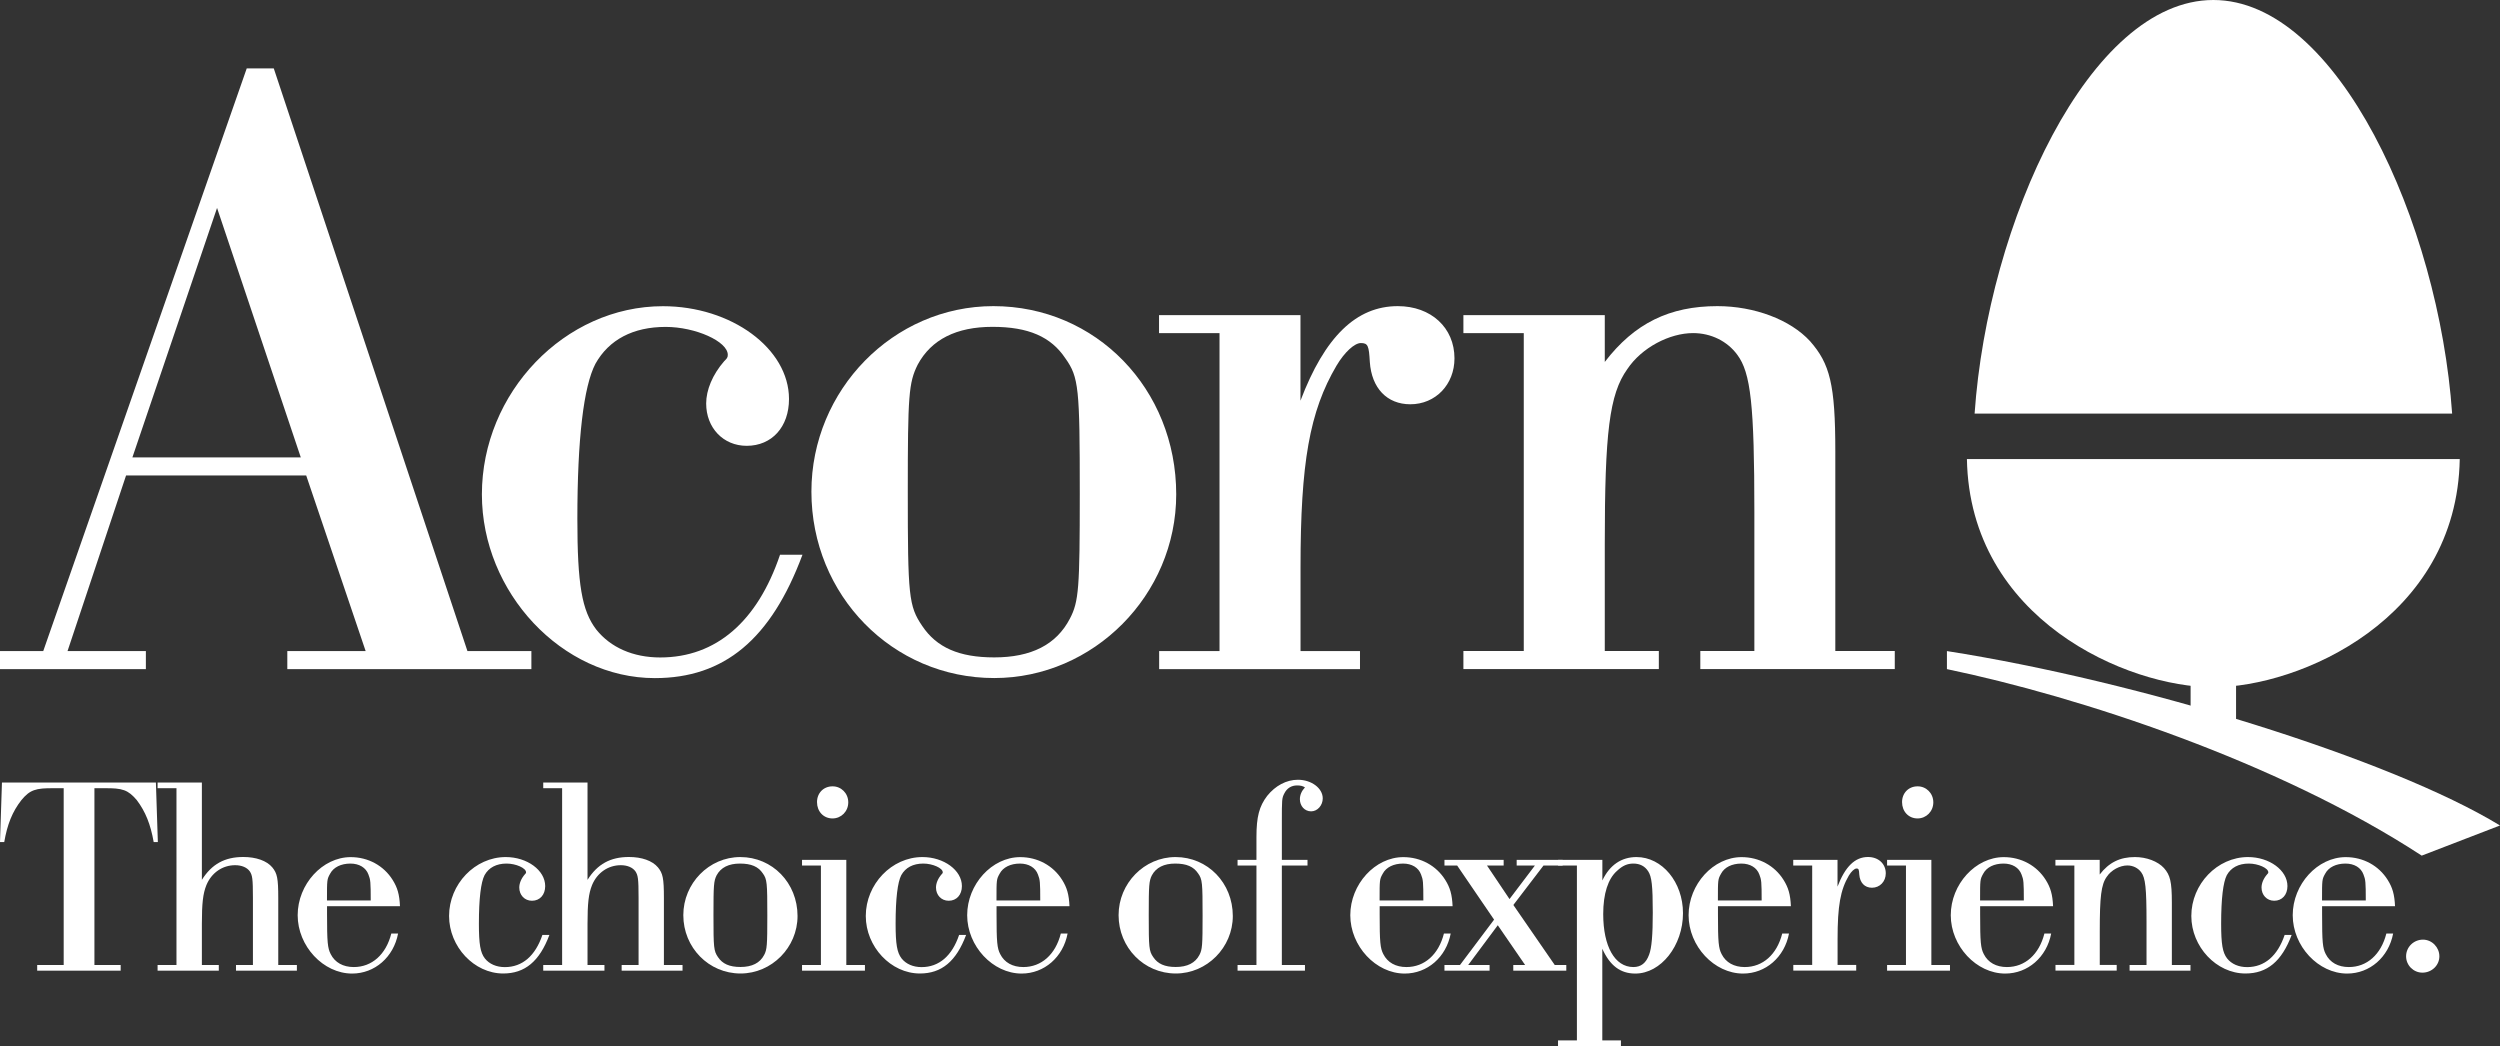 <?xml version="1.0" encoding="utf-8"?>
<!-- Generator: Adobe Illustrator 26.2.1, SVG Export Plug-In . SVG Version: 6.00 Build 0)  -->
<svg version="1.1" id="Layer_1" xmlns="http://www.w3.org/2000/svg" xmlns:xlink="http://www.w3.org/1999/xlink" x="0px" y="0px"
	 viewBox="0 0 3839 1606.2" style="enable-background:new 0 0 3839 1606.2;" xml:space="preserve">
<rect x="0" y="0" width="3839" height="1606.2" fill="#333333" stroke="none"/>
<style type="text/css">
	.st0{fill:#FFFFFF;}
</style>
<g>
	<path class="st0" d="M3765.5,635.1C3745.1,341.8,3589.1,0,3398.8,0v0c-190.3,0-346.3,341.8-366.6,635.1H3765.5z"/>
	<g>
		<path class="st0" d="M3020.4,704.9c4.4,246.2,246.4,350.4,378.4,350.4s374.1-104.2,378.4-350.4H3020.4z"/>
		
			<rect x="3345.6" y="1046.9" transform="matrix(-1.836970e-16 1 -1 -1.836970e-16 4480.59 -2317.06)" class="st0" width="106.5" height="69.8"/>
		<path class="st0" d="M2989.7,999.8l0,27.7c201.7,42,506.9,141.4,729.1,286.4l120.2-46.3C3671.2,1165.2,3283,1045.6,2989.7,999.8z"
			/>
		<g>
			<g>
				<path class="st0" d="M193.6,730.1l-89.9,269.7H224v27.7H0v-27.7h66.4L378.9,105h41.5l297.4,894.8H816v27.7H441.2v-27.7h120.3
					l-91.3-269.7H193.6z M333.3,319.3l-130,383.1h258.6L333.3,319.3z"/>
				<path class="st0" d="M1232.3,851.8c-48.4,130-120.3,189.5-226.8,189.5c-142.5,0-265.5-131.4-265.5-282.1
					c0-156.3,127.2-289,278-289c105.1,0,193.6,65,193.6,142.5c0,42.9-26.3,71.9-65,71.9c-36,0-62.2-27.7-62.2-65
					c0-20.7,9.7-44.3,27.7-65c4.1-4.1,5.5-5.5,5.5-9.7c0-20.7-49.8-42.9-95.4-42.9c-49.8,0-87.1,19.4-107.9,56.7
					c-18,34.6-27.7,114.8-27.7,237.9c0,101,6.9,141.1,29,170.1c22.1,27.7,56.7,42.9,98.2,42.9c85.8,0,149.4-55.3,184-157.7H1232.3z"
					/>
				<path class="st0" d="M1806.2,759.1c0,154.9-127.2,282.1-279.4,282.1C1370.5,1041.3,1246,914,1246,755
					c0-156.3,125.9-284.9,279.4-284.9C1683.1,470.1,1806.2,597.3,1806.2,759.1z M1409.2,560c-13.8,27.7-15.2,47-15.2,195
					c0,160.4,1.4,175.6,22.1,206.1c22.1,33.2,56.7,48.4,110.6,48.4c56.7,0,95.4-19.4,116.2-59.5c13.8-26.3,15.2-47,15.2-192.2
					c0-161.8-1.4-178.4-22.1-207.5c-22.1-33.2-56.7-48.4-112-48.4C1468.7,501.9,1430,521.3,1409.2,560z"/>
				<path class="st0" d="M1872.5,511.6h-92.7v-27.7H1997v131.4c37.3-98.2,85.7-145.2,149.4-145.2c51.2,0,87.1,33.2,87.1,80.2
					c0,40.1-29,70.5-67.8,70.5c-35.9,0-59.5-24.9-62.2-65c-1.4-24.9-2.8-29-13.8-29c-9.7,0-24.9,13.8-37.3,34.6
					c-41.5,70.5-55.3,149.4-55.3,309.8v128.6h91.3v27.7h-308.4v-27.7h92.7V511.6z"/>
				<path class="st0" d="M2339.9,511.6h-92.7v-27.7h217.1v71.9c45.6-59.5,99.6-85.7,172.9-85.7c56.7,0,112,20.7,142.4,53.9
					c30.4,34.6,38.7,66.4,38.7,168.7v307h91.3v27.7H2611v-27.7h83v-213c0-164.6-5.5-214.4-26.3-242c-15.2-20.7-40.1-33.2-67.8-33.2
					c-36,0-78.8,22.1-101,55.3c-27.7,38.7-34.6,98.2-34.6,268.3v164.6h83v27.7h-300.1v-27.7h92.7V511.6z"/>
			</g>
		</g>
		<g>
			<g>
				<path class="st0" d="M97.9,1210.4H83.1c-28.6-0.4-37.2,2.6-50.2,18.2c-13.9,17.8-21.7,37.2-26.4,64.5H0l3-91.4h236.4l3,91.4H236
					c-4.8-27.3-12.6-46.8-26-64.5c-13.4-15.6-21.6-18.6-50.2-18.2H145v271.5h40.3v8.7H57.1v-8.7h40.7V1210.4z"/>
				<path class="st0" d="M271,1210.4h-29v-8.7h68v149.4c15.2-24.2,35.1-35.1,63.6-35.1c19.5,0,35.9,5.6,44.6,16
					c7.4,9.1,9.1,16.5,9.1,46.8v103.1h28.6v8.7h-93.5v-8.7h26v-103.1c0-29.9-0.9-34.6-4.8-40.7c-4.3-6.1-12.6-9.5-22.5-9.5
					c-19.5,0-36.4,11.7-44.2,30.7c-5.2,13-6.9,27.7-6.9,59.8v62.8h26v8.7h-94v-8.7h29V1210.4z"/>
				<path class="st0" d="M502.2,1391.4v12.6c0,42.9,0.9,52,5.6,61.1c6.5,13,19.1,19.9,35.5,19.9c27.7,0,49.4-19.1,57.6-51.5h10.4
					c-6.9,36.4-35.9,61.5-70.6,61.5c-44.2,0-83.6-42-83.6-89.6c0-47.6,38.1-89.2,81.4-89.2c26.8,0,50.7,13,64.5,35.1
					c7.3,11.7,10.4,22.1,11.2,40.3H502.2z M569.3,1382.8c0-28.6-0.4-32-3.5-39.8c-3.9-10.8-14.3-16.9-27.7-16.9
					c-14.3,0-26,5.6-31.2,15.6c-4.8,8.7-4.8,8.7-4.8,41.1H569.3z"/>
				<path class="st0" d="M843.7,1435.6c-15.2,40.7-37.7,59.3-71,59.3c-44.6,0-83.1-41.1-83.1-88.3c0-48.9,39.8-90.5,87-90.5
					c32.9,0,60.6,20.3,60.6,44.6c0,13.4-8.2,22.5-20.3,22.5c-11.3,0-19.5-8.7-19.5-20.3c0-6.5,3-13.9,8.7-20.4
					c1.3-1.3,1.7-1.7,1.7-3c0-6.5-15.6-13.4-29.9-13.4c-15.6,0-27.3,6.1-33.8,17.8c-5.6,10.8-8.7,35.9-8.7,74.5
					c0,31.6,2.2,44.2,9.1,53.3c6.9,8.7,17.8,13.4,30.8,13.4c26.8,0,46.8-17.3,57.6-49.4H843.7z"/>
				<path class="st0" d="M863.2,1210.4h-29v-8.7h68v149.4c15.2-24.2,35.1-35.1,63.6-35.1c19.5,0,35.9,5.6,44.6,16
					c7.4,9.1,9.1,16.5,9.1,46.8v103.1h28.6v8.7h-93.5v-8.7h26v-103.1c0-29.9-0.9-34.6-4.8-40.7c-4.3-6.1-12.6-9.5-22.5-9.5
					c-19.5,0-36.4,11.7-44.2,30.7c-5.2,13-6.9,27.7-6.9,59.8v62.8h26v8.7h-94v-8.7h29V1210.4z"/>
				<path class="st0" d="M1224.7,1406.6c0,48.5-39.8,88.3-87.5,88.3c-48.9,0-87.9-39.8-87.9-89.6c0-48.9,39.4-89.2,87.5-89.2
					C1186.2,1316.1,1224.7,1355.9,1224.7,1406.6z M1100.4,1344.2c-4.3,8.7-4.8,14.7-4.8,61c0,50.2,0.4,55,6.9,64.5
					c6.9,10.4,17.7,15.2,34.6,15.2c17.7,0,29.9-6.1,36.4-18.6c4.3-8.2,4.8-14.7,4.8-60.2c0-50.7-0.4-55.9-6.9-64.9
					c-6.9-10.4-17.8-15.1-35.1-15.1S1106.9,1332.1,1100.4,1344.2z"/>
				<path class="st0" d="M1260.6,1329.1h-29v-8.7h68v161.5h28.6v8.7h-96.6v-8.7h29V1329.1z M1302.6,1232.1
					c0,13.9-10.8,24.7-24.2,24.7c-13.9,0-23.8-10.8-23.8-25.1c0-13.9,10-24.2,23.8-24.2C1291.8,1207.4,1302.6,1218.2,1302.6,1232.1z
					"/>
				<path class="st0" d="M1483.6,1435.6c-15.2,40.7-37.7,59.3-71,59.3c-44.6,0-83.1-41.1-83.1-88.3c0-48.9,39.8-90.5,87-90.5
					c32.9,0,60.6,20.3,60.6,44.6c0,13.4-8.2,22.5-20.3,22.5c-11.3,0-19.5-8.7-19.5-20.3c0-6.5,3-13.9,8.7-20.4
					c1.3-1.3,1.7-1.7,1.7-3c0-6.5-15.6-13.4-29.9-13.4c-15.6,0-27.3,6.1-33.8,17.8c-5.6,10.8-8.7,35.9-8.7,74.5
					c0,31.6,2.2,44.2,9.1,53.3c6.9,8.7,17.8,13.4,30.8,13.4c26.8,0,46.8-17.3,57.6-49.4H1483.6z"/>
				<path class="st0" d="M1530.3,1391.4v12.6c0,42.9,0.9,52,5.6,61.1c6.5,13,19.1,19.9,35.5,19.9c27.7,0,49.4-19.1,57.6-51.5h10.4
					c-6.9,36.4-35.9,61.5-70.6,61.5c-44.2,0-83.6-42-83.6-89.6c0-47.6,38.1-89.2,81.4-89.2c26.8,0,50.7,13,64.5,35.1
					c7.3,11.7,10.4,22.1,11.2,40.3H1530.3z M1597.4,1382.8c0-28.6-0.4-32-3.5-39.8c-3.9-10.8-14.3-16.9-27.7-16.9
					c-14.3,0-26,5.6-31.2,15.6c-4.8,8.7-4.8,8.7-4.8,41.1H1597.4z"/>
				<path class="st0" d="M1893.1,1406.6c0,48.5-39.8,88.3-87.5,88.3c-48.9,0-87.9-39.8-87.9-89.6c0-48.9,39.4-89.2,87.5-89.2
					C1854.6,1316.1,1893.1,1355.9,1893.1,1406.6z M1768.8,1344.2c-4.3,8.7-4.8,14.7-4.8,61c0,50.2,0.4,55,6.9,64.5
					c6.9,10.4,17.7,15.2,34.6,15.2c17.7,0,29.9-6.1,36.4-18.6c4.3-8.2,4.8-14.7,4.8-60.2c0-50.7-0.4-55.9-6.9-64.9
					c-6.9-10.4-17.8-15.1-35.1-15.1S1775.3,1332.1,1768.8,1344.2z"/>
				<path class="st0" d="M1968.4,1481.9h35.5v8.7h-103.5v-8.7h29v-152.8h-29v-8.7h29v-35.1c0-31.2,4.3-47.2,16.5-63.2
					c12.6-15.6,29.4-24.7,47.2-24.7c20.8,0,38.1,13,38.1,28.6c0,10.8-8.2,19.9-17.8,19.9c-10,0-17.3-8.2-17.3-18.6
					c0-6.5,2.6-12.6,7.8-18.2c-3.5-2.2-6.9-3-12.1-3c-8.7,0-15.6,4.3-19.5,12.1c-3.9,7.4-3.9,9.5-3.9,43.7v58.5h39.4v8.7h-39.4
					V1481.9z"/>
				<path class="st0" d="M2118.6,1391.4v12.6c0,42.9,0.9,52,5.6,61.1c6.5,13,19.1,19.9,35.5,19.9c27.7,0,49.4-19.1,57.6-51.5h10.4
					c-6.9,36.4-35.9,61.5-70.6,61.5c-44.2,0-83.6-42-83.6-89.6c0-47.6,38.1-89.2,81.4-89.2c26.8,0,50.7,13,64.5,35.1
					c7.3,11.7,10.4,22.1,11.2,40.3H2118.6z M2185.7,1382.8c0-28.6-0.4-32-3.5-39.8c-3.9-10.8-14.3-16.9-27.7-16.9
					c-14.3,0-26,5.6-31.2,15.6c-4.8,8.7-4.8,8.7-4.8,41.1H2185.7z"/>
				<path class="st0" d="M2387.5,1481.9h17.7v8.7h-81.4v-8.7h18.2l-42-61.1l-45.5,61.1h32.9v8.7h-69.3v-8.7h23.8l52.4-69.7
					l-56.7-83.1h-19.5v-8.7h90.9v8.7h-25.6l34.6,51.5l39-51.5H2329v-8.7h70.6v8.7h-29.4l-46.3,60.6L2387.5,1481.9z"/>
				<path class="st0" d="M2421.6,1329.1h-29v-8.7h68v31.6c11.3-23.8,29.4-35.9,52.4-35.9c39.4,0,71.4,38.5,71.4,86.2
					c0,49.8-33.8,92.7-73.2,92.7c-22.9,0-39-12.1-50.7-38.1v140.7h28.6v8.7h-96.6v-8.7h29V1329.1z M2483.1,1337.3
					c-13.8,12.1-21.2,35.1-21.2,66.3c0,49.8,17.8,81.4,46.3,81.4c11.7,0,19.5-6.1,24.2-19.1c3.9-10,5.6-30.3,5.6-64.5
					c0-41.6-1.7-55-6.9-63.2c-5.2-8.2-13-12.1-22.9-12.1C2499.2,1326.1,2491.8,1329.1,2483.1,1337.3z"/>
				<path class="st0" d="M2638.1,1391.4v12.6c0,42.9,0.9,52,5.6,61.1c6.5,13,19.1,19.9,35.5,19.9c27.7,0,49.4-19.1,57.6-51.5h10.4
					c-6.9,36.4-35.9,61.5-70.6,61.5c-44.2,0-83.6-42-83.6-89.6c0-47.6,38.1-89.2,81.4-89.2c26.8,0,50.7,13,64.5,35.1
					c7.3,11.7,10.4,22.1,11.2,40.3H2638.1z M2705.2,1382.8c0-28.6-0.4-32-3.5-39.8c-3.9-10.8-14.3-16.9-27.7-16.9
					c-14.3,0-26,5.6-31.2,15.6c-4.8,8.7-4.8,8.7-4.8,41.1H2705.2z"/>
				<path class="st0" d="M2782.7,1329.1h-29v-8.7h68v41.1c11.7-30.7,26.8-45.5,46.8-45.5c16,0,27.3,10.4,27.3,25.1
					c0,12.6-9.1,22.1-21.2,22.1c-11.3,0-18.6-7.8-19.5-20.4c-0.4-7.8-0.9-9.1-4.3-9.1c-3,0-7.8,4.3-11.7,10.8
					c-13,22.1-17.3,46.8-17.3,97v40.3h28.6v8.7h-96.6v-8.7h29V1329.1z"/>
				<path class="st0" d="M2926.8,1329.1h-29v-8.7h68v161.5h28.6v8.7h-96.6v-8.7h29V1329.1z M2968.8,1232.1
					c0,13.9-10.8,24.7-24.2,24.7c-13.9,0-23.8-10.8-23.8-25.1c0-13.9,10-24.2,23.8-24.2C2958,1207.4,2968.8,1218.2,2968.8,1232.1z"
					/>
				<path class="st0" d="M3040.7,1391.4v12.6c0,42.9,0.9,52,5.6,61.1c6.5,13,19.1,19.9,35.5,19.9c27.7,0,49.4-19.1,57.6-51.5h10.4
					c-6.9,36.4-35.9,61.5-70.6,61.5c-44.2,0-83.6-42-83.6-89.6c0-47.6,38.1-89.2,81.4-89.2c26.8,0,50.7,13,64.5,35.1
					c7.3,11.7,10.4,22.1,11.2,40.3H3040.7z M3107.8,1382.8c0-28.6-0.4-32-3.5-39.8c-3.9-10.8-14.3-16.9-27.7-16.9
					c-14.3,0-26,5.6-31.2,15.6c-4.8,8.7-4.8,8.7-4.8,41.1H3107.8z"/>
				<path class="st0" d="M3185.3,1329.1h-29v-8.7h68v22.5c14.3-18.6,31.2-26.8,54.1-26.8c17.8,0,35.1,6.5,44.6,16.9
					c9.5,10.8,12.1,20.8,12.1,52.8v96.1h28.6v8.7h-93.5v-8.7h26v-66.7c0-51.5-1.7-67.1-8.2-75.8c-4.8-6.5-12.6-10.4-21.2-10.4
					c-11.3,0-24.7,6.9-31.6,17.3c-8.7,12.1-10.8,30.7-10.8,84v51.5h26v8.7h-94v-8.7h29V1329.1z"/>
				<path class="st0" d="M3519.1,1435.6c-15.2,40.7-37.7,59.3-71,59.3c-44.6,0-83.1-41.1-83.1-88.3c0-48.9,39.8-90.5,87-90.5
					c32.9,0,60.6,20.3,60.6,44.6c0,13.4-8.2,22.5-20.3,22.5c-11.3,0-19.5-8.7-19.5-20.3c0-6.5,3-13.9,8.7-20.4
					c1.3-1.3,1.7-1.7,1.7-3c0-6.5-15.6-13.4-29.9-13.4c-15.6,0-27.3,6.1-33.8,17.8c-5.6,10.8-8.7,35.9-8.7,74.5
					c0,31.6,2.2,44.2,9.1,53.3c6.9,8.7,17.8,13.4,30.8,13.4c26.8,0,46.8-17.3,57.6-49.4H3519.1z"/>
				<path class="st0" d="M3565.8,1391.4v12.6c0,42.9,0.9,52,5.6,61.1c6.5,13,19.1,19.9,35.5,19.9c27.7,0,49.4-19.1,57.6-51.5h10.4
					c-6.9,36.4-35.9,61.5-70.6,61.5c-44.2,0-83.6-42-83.6-89.6c0-47.6,38.1-89.2,81.4-89.2c26.8,0,50.7,13,64.5,35.1
					c7.3,11.7,10.4,22.1,11.2,40.3H3565.8z M3632.9,1382.8c0-28.6-0.4-32-3.5-39.8c-3.9-10.8-14.3-16.9-27.7-16.9
					c-14.3,0-26,5.6-31.2,15.6c-4.8,8.7-4.8,8.7-4.8,41.1H3632.9z"/>
				<path class="st0" d="M3745.9,1468.5c0,13.9-11.7,25.1-26,25.1c-13.8,0-25.1-11.3-25.1-25.1c0-14.3,11.7-25.6,26-25.6
					C3734.6,1443,3745.9,1454.7,3745.9,1468.5z"/>
			</g>
		</g>
	</g>
</g>
</svg>

